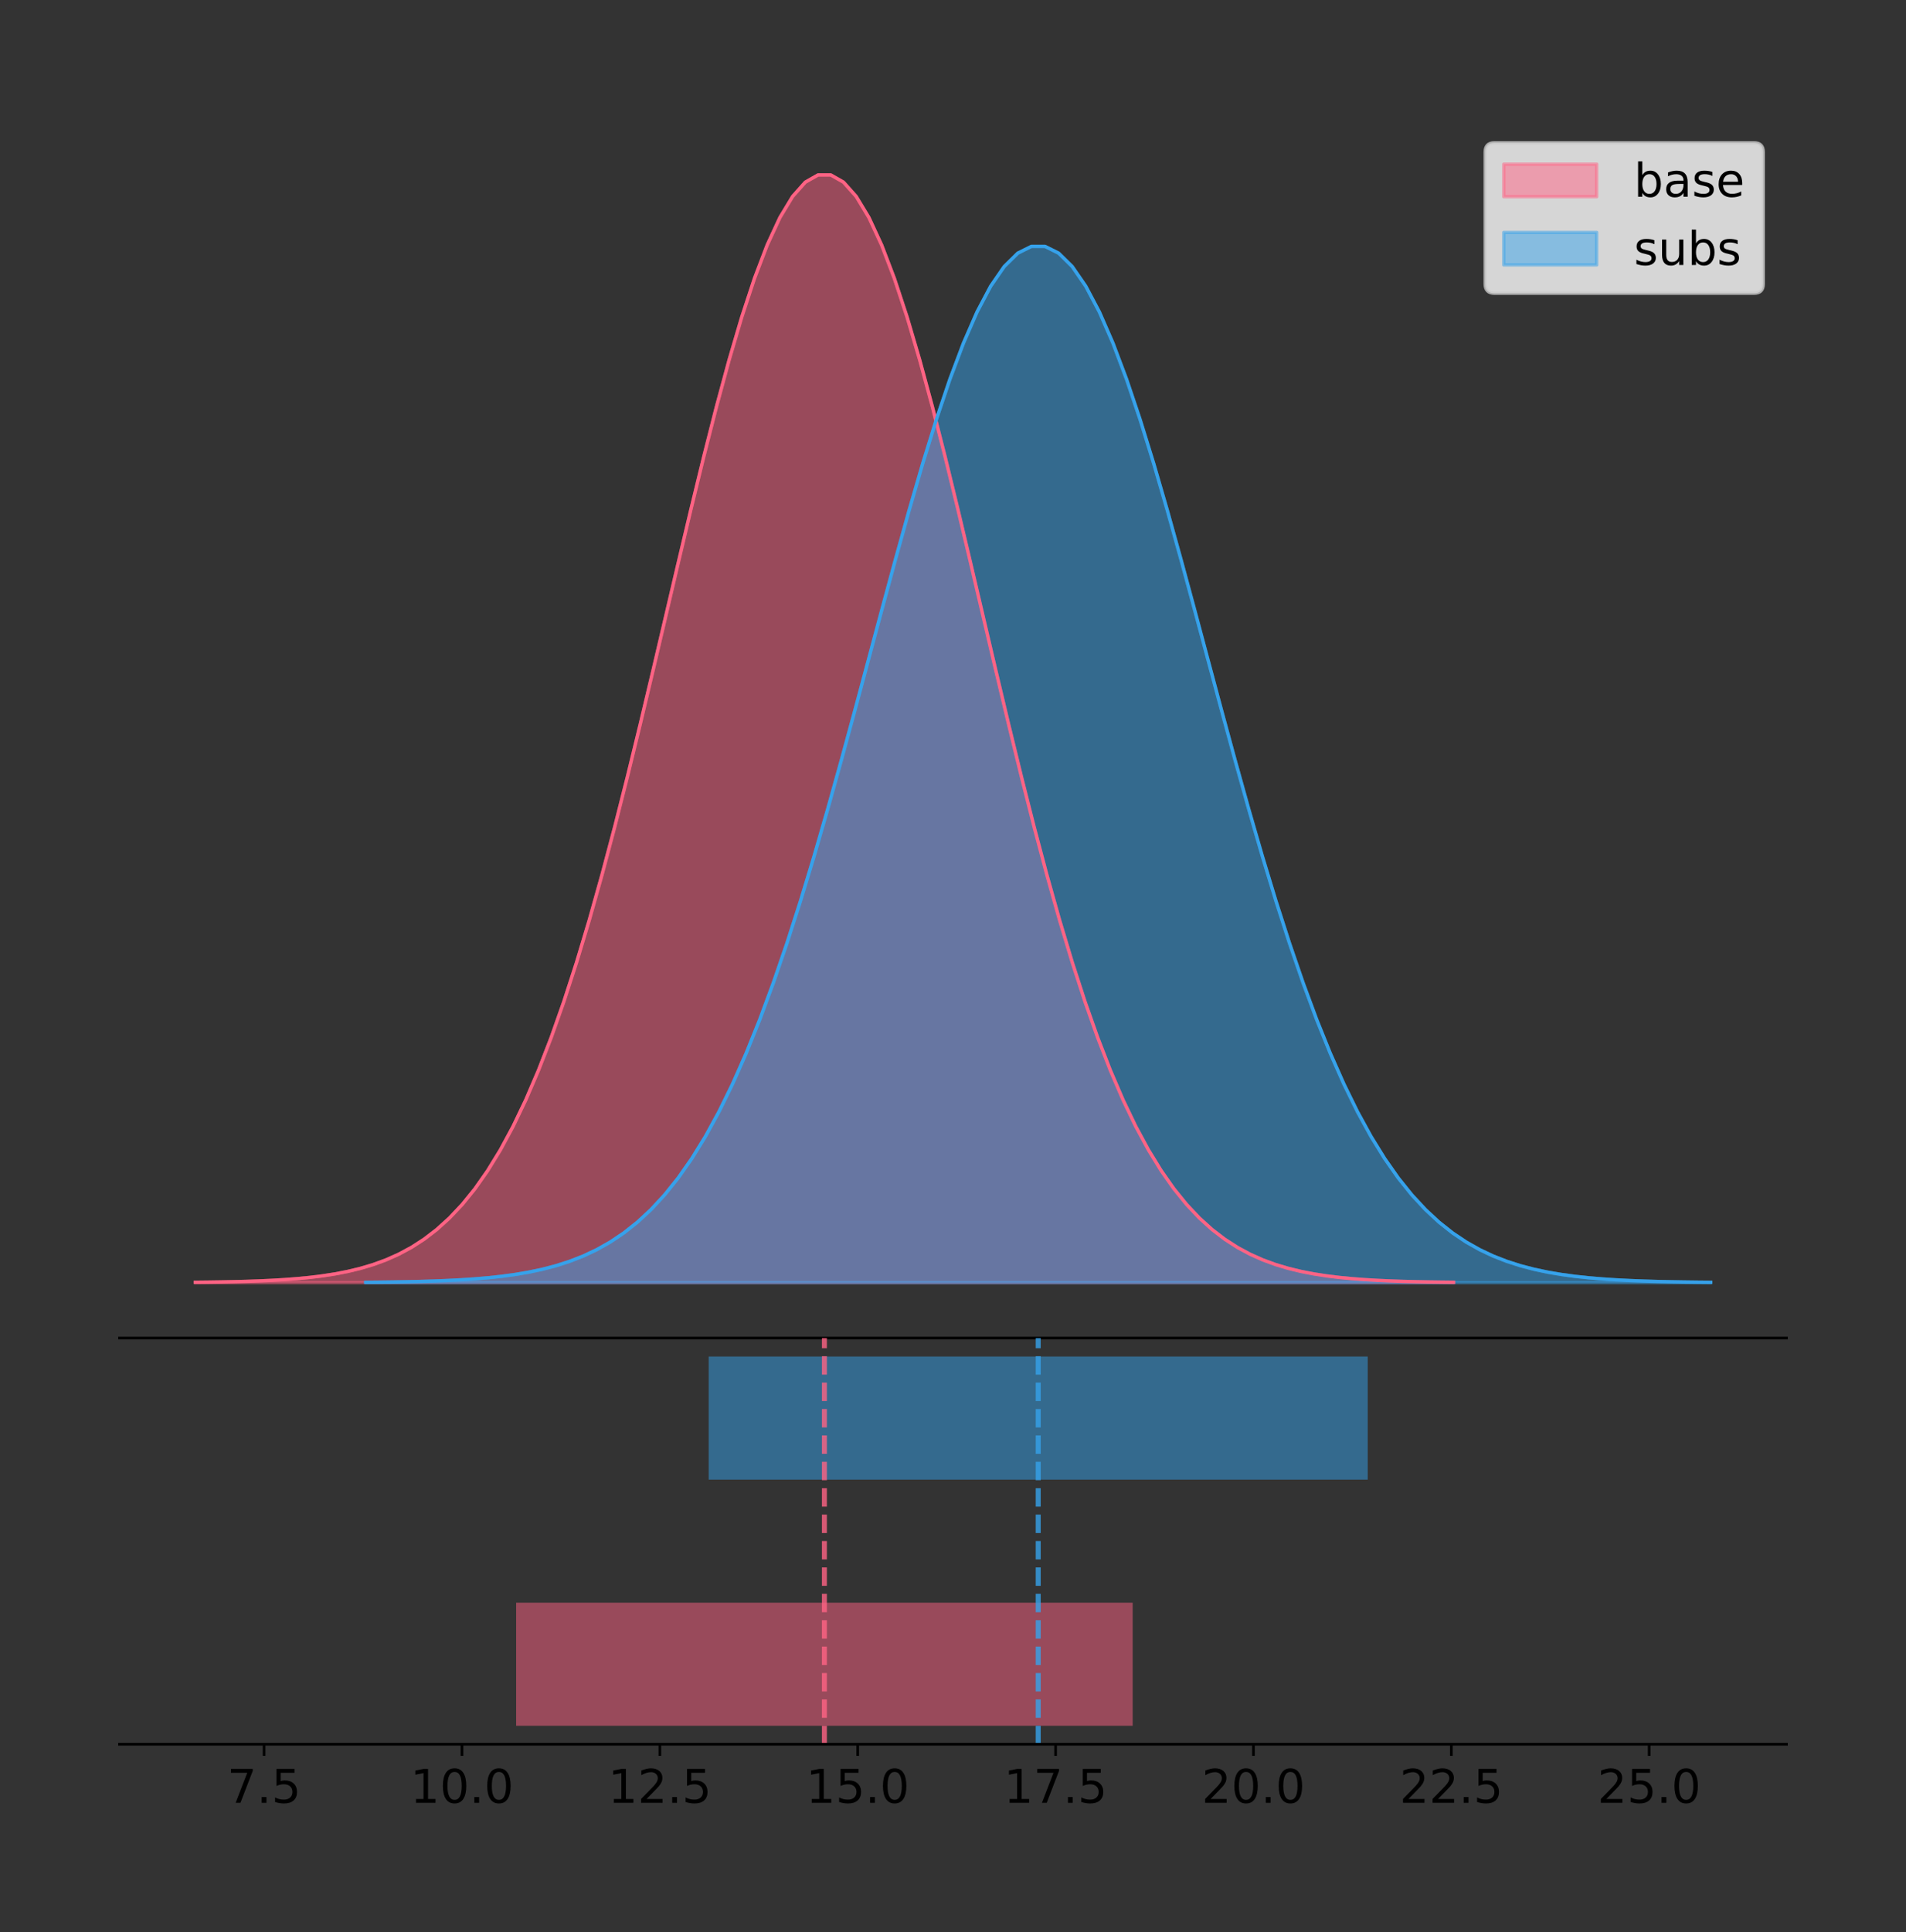 <?xml version="1.0" encoding="utf-8" standalone="no"?>
<!DOCTYPE svg PUBLIC "-//W3C//DTD SVG 1.1//EN"
  "http://www.w3.org/Graphics/SVG/1.1/DTD/svg11.dtd">
<!-- Created with matplotlib (https://matplotlib.org/) -->
<svg height="581.789pt" version="1.1" viewBox="0 0 574.2 581.789" width="574.2pt" xmlns="http://www.w3.org/2000/svg" xmlns:xlink="http://www.w3.org/1999/xlink">
 <rect x="0" y="0" width="574.2" height="581.789" fill="#333333" stroke="none"/>
 <defs>
  <style type="text/css">
*{stroke-linecap:butt;stroke-linejoin:round;}
  </style>
 </defs>
 <g id="figure_1">
  <g id="patch_1">
   <path d="M 0 581.789 
L 574.2 581.789 
L 574.2 0 
L 0 0 
z
" style="fill:none;"/>
  </g>
  <g id="axes_1">
   <g id="patch_2">
    <path d="M 36 402.93 
L 538.2 402.93 
L 538.2 36 
L 36 36 
z
" style="fill:none;"/>
   </g>
   <g id="PolyCollection_1">
    <defs>
     <path d="M 58.827 -195.538 
L 58.827 -195.65 
L 62.656 -195.692 
L 66.485 -195.749 
L 70.314 -195.825 
L 74.143 -195.925 
L 77.972 -196.058 
L 81.801 -196.23 
L 85.63 -196.455 
L 89.459 -196.744 
L 93.288 -197.115 
L 97.117 -197.585 
L 100.946 -198.179 
L 104.775 -198.923 
L 108.604 -199.848 
L 112.433 -200.99 
L 116.262 -202.39 
L 120.091 -204.093 
L 123.92 -206.151 
L 127.749 -208.617 
L 131.578 -211.552 
L 135.407 -215.017 
L 139.236 -219.078 
L 143.065 -223.801 
L 146.894 -229.25 
L 150.723 -235.488 
L 154.552 -242.572 
L 158.381 -250.552 
L 162.21 -259.468 
L 166.039 -269.344 
L 169.868 -280.192 
L 173.697 -292.002 
L 177.526 -304.744 
L 181.354 -318.365 
L 185.183 -332.786 
L 189.012 -347.901 
L 192.841 -363.58 
L 196.67 -379.667 
L 200.499 -395.98 
L 204.328 -412.318 
L 208.157 -428.462 
L 211.986 -444.18 
L 215.815 -459.23 
L 219.644 -473.372 
L 223.473 -486.366 
L 227.302 -497.987 
L 231.131 -508.025 
L 234.96 -516.294 
L 238.789 -522.64 
L 242.618 -526.94 
L 246.447 -529.111 
L 250.276 -529.111 
L 254.105 -526.94 
L 257.934 -522.64 
L 261.763 -516.294 
L 265.592 -508.025 
L 269.421 -497.987 
L 273.25 -486.366 
L 277.079 -473.372 
L 280.908 -459.23 
L 284.737 -444.18 
L 288.566 -428.462 
L 292.395 -412.318 
L 296.224 -395.98 
L 300.053 -379.667 
L 303.882 -363.58 
L 307.711 -347.901 
L 311.54 -332.786 
L 315.369 -318.365 
L 319.198 -304.744 
L 323.027 -292.002 
L 326.856 -280.192 
L 330.685 -269.344 
L 334.514 -259.468 
L 338.342 -250.552 
L 342.171 -242.572 
L 346 -235.488 
L 349.829 -229.25 
L 353.658 -223.801 
L 357.487 -219.078 
L 361.316 -215.017 
L 365.145 -211.552 
L 368.974 -208.617 
L 372.803 -206.151 
L 376.632 -204.093 
L 380.461 -202.39 
L 384.29 -200.99 
L 388.119 -199.848 
L 391.948 -198.923 
L 395.777 -198.179 
L 399.606 -197.585 
L 403.435 -197.115 
L 407.264 -196.744 
L 411.093 -196.455 
L 414.922 -196.23 
L 418.751 -196.058 
L 422.58 -195.925 
L 426.409 -195.825 
L 430.238 -195.749 
L 434.067 -195.692 
L 437.896 -195.65 
L 437.896 -195.538 
L 437.896 -195.538 
L 434.067 -195.538 
L 430.238 -195.538 
L 426.409 -195.538 
L 422.58 -195.538 
L 418.751 -195.538 
L 414.922 -195.538 
L 411.093 -195.538 
L 407.264 -195.538 
L 403.435 -195.538 
L 399.606 -195.538 
L 395.777 -195.538 
L 391.948 -195.538 
L 388.119 -195.538 
L 384.29 -195.538 
L 380.461 -195.538 
L 376.632 -195.538 
L 372.803 -195.538 
L 368.974 -195.538 
L 365.145 -195.538 
L 361.316 -195.538 
L 357.487 -195.538 
L 353.658 -195.538 
L 349.829 -195.538 
L 346 -195.538 
L 342.171 -195.538 
L 338.342 -195.538 
L 334.514 -195.538 
L 330.685 -195.538 
L 326.856 -195.538 
L 323.027 -195.538 
L 319.198 -195.538 
L 315.369 -195.538 
L 311.54 -195.538 
L 307.711 -195.538 
L 303.882 -195.538 
L 300.053 -195.538 
L 296.224 -195.538 
L 292.395 -195.538 
L 288.566 -195.538 
L 284.737 -195.538 
L 280.908 -195.538 
L 277.079 -195.538 
L 273.25 -195.538 
L 269.421 -195.538 
L 265.592 -195.538 
L 261.763 -195.538 
L 257.934 -195.538 
L 254.105 -195.538 
L 250.276 -195.538 
L 246.447 -195.538 
L 242.618 -195.538 
L 238.789 -195.538 
L 234.96 -195.538 
L 231.131 -195.538 
L 227.302 -195.538 
L 223.473 -195.538 
L 219.644 -195.538 
L 215.815 -195.538 
L 211.986 -195.538 
L 208.157 -195.538 
L 204.328 -195.538 
L 200.499 -195.538 
L 196.67 -195.538 
L 192.841 -195.538 
L 189.012 -195.538 
L 185.183 -195.538 
L 181.354 -195.538 
L 177.526 -195.538 
L 173.697 -195.538 
L 169.868 -195.538 
L 166.039 -195.538 
L 162.21 -195.538 
L 158.381 -195.538 
L 154.552 -195.538 
L 150.723 -195.538 
L 146.894 -195.538 
L 143.065 -195.538 
L 139.236 -195.538 
L 135.407 -195.538 
L 131.578 -195.538 
L 127.749 -195.538 
L 123.92 -195.538 
L 120.091 -195.538 
L 116.262 -195.538 
L 112.433 -195.538 
L 108.604 -195.538 
L 104.775 -195.538 
L 100.946 -195.538 
L 97.117 -195.538 
L 93.288 -195.538 
L 89.459 -195.538 
L 85.63 -195.538 
L 81.801 -195.538 
L 77.972 -195.538 
L 74.143 -195.538 
L 70.314 -195.538 
L 66.485 -195.538 
L 62.656 -195.538 
L 58.827 -195.538 
z
" id="m85c1d9a6b3" style="stroke:#ff6384;stroke-opacity:0.5;"/>
    </defs>
    <g clip-path="url(#pc074251f92)">
     <use style="fill:#ff6384;fill-opacity:0.5;stroke:#ff6384;stroke-opacity:0.5;" x="0" xlink:href="#m85c1d9a6b3" y="581.789"/>
    </g>
   </g>
   <g id="PolyCollection_2">
    <defs>
     <path d="M 110.17 -195.538 
L 110.17 -195.643 
L 114.263 -195.682 
L 118.356 -195.735 
L 122.449 -195.806 
L 126.542 -195.9 
L 130.635 -196.024 
L 134.728 -196.186 
L 138.821 -196.396 
L 142.914 -196.667 
L 147.006 -197.013 
L 151.099 -197.453 
L 155.192 -198.009 
L 159.285 -198.705 
L 163.378 -199.57 
L 167.471 -200.638 
L 171.564 -201.948 
L 175.657 -203.542 
L 179.75 -205.466 
L 183.843 -207.773 
L 187.936 -210.519 
L 192.029 -213.761 
L 196.122 -217.56 
L 200.215 -221.978 
L 204.308 -227.076 
L 208.401 -232.911 
L 212.494 -239.539 
L 216.587 -247.004 
L 220.68 -255.344 
L 224.773 -264.584 
L 228.866 -274.732 
L 232.959 -285.781 
L 237.052 -297.701 
L 241.145 -310.443 
L 245.237 -323.934 
L 249.33 -338.074 
L 253.423 -352.742 
L 257.516 -367.791 
L 261.609 -383.052 
L 265.702 -398.337 
L 269.795 -413.44 
L 273.888 -428.143 
L 277.981 -442.223 
L 282.074 -455.452 
L 286.167 -467.609 
L 290.26 -478.48 
L 294.353 -487.87 
L 298.446 -495.606 
L 302.539 -501.543 
L 306.632 -505.565 
L 310.725 -507.596 
L 314.818 -507.596 
L 318.911 -505.565 
L 323.004 -501.543 
L 327.097 -495.606 
L 331.19 -487.87 
L 335.283 -478.48 
L 339.376 -467.609 
L 343.468 -455.452 
L 347.561 -442.223 
L 351.654 -428.143 
L 355.747 -413.44 
L 359.84 -398.337 
L 363.933 -383.052 
L 368.026 -367.791 
L 372.119 -352.742 
L 376.212 -338.074 
L 380.305 -323.934 
L 384.398 -310.443 
L 388.491 -297.701 
L 392.584 -285.781 
L 396.677 -274.732 
L 400.77 -264.584 
L 404.863 -255.344 
L 408.956 -247.004 
L 413.049 -239.539 
L 417.142 -232.911 
L 421.235 -227.076 
L 425.328 -221.978 
L 429.421 -217.56 
L 433.514 -213.761 
L 437.607 -210.519 
L 441.699 -207.773 
L 445.792 -205.466 
L 449.885 -203.542 
L 453.978 -201.948 
L 458.071 -200.638 
L 462.164 -199.57 
L 466.257 -198.705 
L 470.35 -198.009 
L 474.443 -197.453 
L 478.536 -197.013 
L 482.629 -196.667 
L 486.722 -196.396 
L 490.815 -196.186 
L 494.908 -196.024 
L 499.001 -195.9 
L 503.094 -195.806 
L 507.187 -195.735 
L 511.28 -195.682 
L 515.373 -195.643 
L 515.373 -195.538 
L 515.373 -195.538 
L 511.28 -195.538 
L 507.187 -195.538 
L 503.094 -195.538 
L 499.001 -195.538 
L 494.908 -195.538 
L 490.815 -195.538 
L 486.722 -195.538 
L 482.629 -195.538 
L 478.536 -195.538 
L 474.443 -195.538 
L 470.35 -195.538 
L 466.257 -195.538 
L 462.164 -195.538 
L 458.071 -195.538 
L 453.978 -195.538 
L 449.885 -195.538 
L 445.792 -195.538 
L 441.699 -195.538 
L 437.607 -195.538 
L 433.514 -195.538 
L 429.421 -195.538 
L 425.328 -195.538 
L 421.235 -195.538 
L 417.142 -195.538 
L 413.049 -195.538 
L 408.956 -195.538 
L 404.863 -195.538 
L 400.77 -195.538 
L 396.677 -195.538 
L 392.584 -195.538 
L 388.491 -195.538 
L 384.398 -195.538 
L 380.305 -195.538 
L 376.212 -195.538 
L 372.119 -195.538 
L 368.026 -195.538 
L 363.933 -195.538 
L 359.84 -195.538 
L 355.747 -195.538 
L 351.654 -195.538 
L 347.561 -195.538 
L 343.468 -195.538 
L 339.376 -195.538 
L 335.283 -195.538 
L 331.19 -195.538 
L 327.097 -195.538 
L 323.004 -195.538 
L 318.911 -195.538 
L 314.818 -195.538 
L 310.725 -195.538 
L 306.632 -195.538 
L 302.539 -195.538 
L 298.446 -195.538 
L 294.353 -195.538 
L 290.26 -195.538 
L 286.167 -195.538 
L 282.074 -195.538 
L 277.981 -195.538 
L 273.888 -195.538 
L 269.795 -195.538 
L 265.702 -195.538 
L 261.609 -195.538 
L 257.516 -195.538 
L 253.423 -195.538 
L 249.33 -195.538 
L 245.237 -195.538 
L 241.145 -195.538 
L 237.052 -195.538 
L 232.959 -195.538 
L 228.866 -195.538 
L 224.773 -195.538 
L 220.68 -195.538 
L 216.587 -195.538 
L 212.494 -195.538 
L 208.401 -195.538 
L 204.308 -195.538 
L 200.215 -195.538 
L 196.122 -195.538 
L 192.029 -195.538 
L 187.936 -195.538 
L 183.843 -195.538 
L 179.75 -195.538 
L 175.657 -195.538 
L 171.564 -195.538 
L 167.471 -195.538 
L 163.378 -195.538 
L 159.285 -195.538 
L 155.192 -195.538 
L 151.099 -195.538 
L 147.006 -195.538 
L 142.914 -195.538 
L 138.821 -195.538 
L 134.728 -195.538 
L 130.635 -195.538 
L 126.542 -195.538 
L 122.449 -195.538 
L 118.356 -195.538 
L 114.263 -195.538 
L 110.17 -195.538 
z
" id="mcdd94f839b" style="stroke:#36a2eb;stroke-opacity:0.5;"/>
    </defs>
    <g clip-path="url(#pc074251f92)">
     <use style="fill:#36a2eb;fill-opacity:0.5;stroke:#36a2eb;stroke-opacity:0.5;" x="0" xlink:href="#mcdd94f839b" y="581.789"/>
    </g>
   </g>
   <g id="line2d_1">
    <path clip-path="url(#pc074251f92)" d="M 58.827 386.139 
L 62.656 386.097 
L 66.485 386.04 
L 70.314 385.965 
L 74.143 385.864 
L 77.972 385.732 
L 81.801 385.559 
L 85.63 385.334 
L 89.459 385.045 
L 93.288 384.675 
L 97.117 384.204 
L 100.946 383.61 
L 104.775 382.867 
L 108.604 381.941 
L 112.433 380.799 
L 116.262 379.399 
L 120.091 377.696 
L 123.92 375.639 
L 127.749 373.172 
L 131.578 370.238 
L 135.407 366.772 
L 139.236 362.711 
L 143.065 357.989 
L 146.894 352.539 
L 150.723 346.301 
L 154.552 339.217 
L 158.381 331.237 
L 162.21 322.322 
L 166.039 312.445 
L 169.868 301.597 
L 173.697 289.787 
L 177.526 277.045 
L 181.354 263.424 
L 185.183 249.004 
L 189.012 233.888 
L 192.841 218.209 
L 196.67 202.123 
L 200.499 185.809 
L 204.328 169.471 
L 208.157 153.327 
L 211.986 137.61 
L 215.815 122.559 
L 219.644 108.418 
L 223.473 95.423 
L 227.302 83.803 
L 231.131 73.765 
L 234.96 65.495 
L 238.789 59.15 
L 242.618 54.85 
L 246.447 52.679 
L 250.276 52.679 
L 254.105 54.85 
L 257.934 59.15 
L 261.763 65.495 
L 265.592 73.765 
L 269.421 83.803 
L 273.25 95.423 
L 277.079 108.418 
L 280.908 122.559 
L 284.737 137.61 
L 288.566 153.327 
L 292.395 169.471 
L 296.224 185.809 
L 300.053 202.123 
L 303.882 218.209 
L 307.711 233.888 
L 311.54 249.004 
L 315.369 263.424 
L 319.198 277.045 
L 323.027 289.787 
L 326.856 301.597 
L 330.685 312.445 
L 334.514 322.322 
L 338.342 331.237 
L 342.171 339.217 
L 346 346.301 
L 349.829 352.539 
L 353.658 357.989 
L 357.487 362.711 
L 361.316 366.772 
L 365.145 370.238 
L 368.974 373.172 
L 372.803 375.639 
L 376.632 377.696 
L 380.461 379.399 
L 384.29 380.799 
L 388.119 381.941 
L 391.948 382.867 
L 395.777 383.61 
L 399.606 384.204 
L 403.435 384.675 
L 407.264 385.045 
L 411.093 385.334 
L 414.922 385.559 
L 418.751 385.732 
L 422.58 385.864 
L 426.409 385.965 
L 430.238 386.04 
L 434.067 386.097 
L 437.896 386.139 
" style="fill:none;stroke:#ff6384;stroke-linecap:square;"/>
   </g>
   <g id="line2d_2">
    <path clip-path="url(#pc074251f92)" d="M 110.17 386.147 
L 114.263 386.107 
L 118.356 386.054 
L 122.449 385.983 
L 126.542 385.889 
L 130.635 385.765 
L 134.728 385.604 
L 138.821 385.394 
L 142.914 385.123 
L 147.006 384.776 
L 151.099 384.336 
L 155.192 383.781 
L 159.285 383.085 
L 163.378 382.219 
L 167.471 381.151 
L 171.564 379.841 
L 175.657 378.248 
L 179.75 376.323 
L 183.843 374.016 
L 187.936 371.271 
L 192.029 368.029 
L 196.122 364.23 
L 200.215 359.812 
L 204.308 354.714 
L 208.401 348.878 
L 212.494 342.251 
L 216.587 334.785 
L 220.68 326.445 
L 224.773 317.205 
L 228.866 307.057 
L 232.959 296.009 
L 237.052 284.088 
L 241.145 271.346 
L 245.237 257.856 
L 249.33 243.715 
L 253.423 229.047 
L 257.516 213.998 
L 261.609 198.737 
L 265.702 183.453 
L 269.795 168.35 
L 273.888 153.646 
L 277.981 139.566 
L 282.074 126.337 
L 286.167 114.181 
L 290.26 103.31 
L 294.353 93.919 
L 298.446 86.183 
L 302.539 80.247 
L 306.632 76.224 
L 310.725 74.193 
L 314.818 74.193 
L 318.911 76.224 
L 323.004 80.247 
L 327.097 86.183 
L 331.19 93.919 
L 335.283 103.31 
L 339.376 114.181 
L 343.468 126.337 
L 347.561 139.566 
L 351.654 153.646 
L 355.747 168.35 
L 359.84 183.453 
L 363.933 198.737 
L 368.026 213.998 
L 372.119 229.047 
L 376.212 243.715 
L 380.305 257.856 
L 384.398 271.346 
L 388.491 284.088 
L 392.584 296.009 
L 396.677 307.057 
L 400.77 317.205 
L 404.863 326.445 
L 408.956 334.785 
L 413.049 342.251 
L 417.142 348.878 
L 421.235 354.714 
L 425.328 359.812 
L 429.421 364.23 
L 433.514 368.029 
L 437.607 371.271 
L 441.699 374.016 
L 445.792 376.323 
L 449.885 378.248 
L 453.978 379.841 
L 458.071 381.151 
L 462.164 382.219 
L 466.257 383.085 
L 470.35 383.781 
L 474.443 384.336 
L 478.536 384.776 
L 482.629 385.123 
L 486.722 385.394 
L 490.815 385.604 
L 494.908 385.765 
L 499.001 385.889 
L 503.094 385.983 
L 507.187 386.054 
L 511.28 386.107 
L 515.373 386.147 
" style="fill:none;stroke:#36a2eb;stroke-linecap:square;"/>
   </g>
   <g id="patch_3">
    <path d="M 36 402.93 
L 538.2 402.93 
" style="fill:none;stroke:#000000;stroke-linecap:square;stroke-linejoin:miter;stroke-width:0.8;"/>
   </g>
   <g id="legend_1">
    <g id="patch_4">
     <path d="M 450.225 88.299 
L 528.4 88.299 
Q 531.2 88.299 531.2 85.499 
L 531.2 45.8 
Q 531.2 43 528.4 43 
L 450.225 43 
Q 447.425 43 447.425 45.8 
L 447.425 85.499 
Q 447.425 88.299 450.225 88.299 
z
" style="fill:#ffffff;opacity:0.8;stroke:#cccccc;stroke-linejoin:miter;"/>
    </g>
    <g id="patch_5">
     <path d="M 453.025 59.238 
L 481.025 59.238 
L 481.025 49.438 
L 453.025 49.438 
z
" style="fill:#ff6384;opacity:0.5;stroke:#ff6384;stroke-linejoin:miter;"/>
    </g>
    <g id="text_1">
     <!-- base -->
     <defs>
      <path d="M 48.688 27.297 
Q 48.688 37.203 44.609 42.844 
Q 40.531 48.484 33.406 48.484 
Q 26.266 48.484 22.188 42.844 
Q 18.109 37.203 18.109 27.297 
Q 18.109 17.391 22.188 11.75 
Q 26.266 6.109 33.406 6.109 
Q 40.531 6.109 44.609 11.75 
Q 48.688 17.391 48.688 27.297 
z
M 18.109 46.391 
Q 20.953 51.266 25.266 53.625 
Q 29.594 56 35.594 56 
Q 45.562 56 51.781 48.094 
Q 58.016 40.188 58.016 27.297 
Q 58.016 14.406 51.781 6.484 
Q 45.562 -1.422 35.594 -1.422 
Q 29.594 -1.422 25.266 0.953 
Q 20.953 3.328 18.109 8.203 
L 18.109 0 
L 9.078 0 
L 9.078 75.984 
L 18.109 75.984 
z
" id="DejaVuSans-98"/>
      <path d="M 34.281 27.484 
Q 23.391 27.484 19.188 25 
Q 14.984 22.516 14.984 16.5 
Q 14.984 11.719 18.141 8.906 
Q 21.297 6.109 26.703 6.109 
Q 34.188 6.109 38.703 11.406 
Q 43.219 16.703 43.219 25.484 
L 43.219 27.484 
z
M 52.203 31.203 
L 52.203 0 
L 43.219 0 
L 43.219 8.297 
Q 40.141 3.328 35.547 0.953 
Q 30.953 -1.422 24.312 -1.422 
Q 15.922 -1.422 10.953 3.297 
Q 6 8.016 6 15.922 
Q 6 25.141 12.172 29.828 
Q 18.359 34.516 30.609 34.516 
L 43.219 34.516 
L 43.219 35.406 
Q 43.219 41.609 39.141 45 
Q 35.062 48.391 27.688 48.391 
Q 23 48.391 18.547 47.266 
Q 14.109 46.141 10.016 43.891 
L 10.016 52.203 
Q 14.938 54.109 19.578 55.047 
Q 24.219 56 28.609 56 
Q 40.484 56 46.344 49.844 
Q 52.203 43.703 52.203 31.203 
z
" id="DejaVuSans-97"/>
      <path d="M 44.281 53.078 
L 44.281 44.578 
Q 40.484 46.531 36.375 47.5 
Q 32.281 48.484 27.875 48.484 
Q 21.188 48.484 17.844 46.438 
Q 14.5 44.391 14.5 40.281 
Q 14.5 37.156 16.891 35.375 
Q 19.281 33.594 26.516 31.984 
L 29.594 31.297 
Q 39.156 29.25 43.188 25.516 
Q 47.219 21.781 47.219 15.094 
Q 47.219 7.469 41.188 3.016 
Q 35.156 -1.422 24.609 -1.422 
Q 20.219 -1.422 15.453 -0.562 
Q 10.688 0.297 5.422 2 
L 5.422 11.281 
Q 10.406 8.688 15.234 7.391 
Q 20.062 6.109 24.812 6.109 
Q 31.156 6.109 34.562 8.281 
Q 37.984 10.453 37.984 14.406 
Q 37.984 18.062 35.516 20.016 
Q 33.062 21.969 24.703 23.781 
L 21.578 24.516 
Q 13.234 26.266 9.516 29.906 
Q 5.812 33.547 5.812 39.891 
Q 5.812 47.609 11.281 51.797 
Q 16.75 56 26.812 56 
Q 31.781 56 36.172 55.266 
Q 40.578 54.547 44.281 53.078 
z
" id="DejaVuSans-115"/>
      <path d="M 56.203 29.594 
L 56.203 25.203 
L 14.891 25.203 
Q 15.484 15.922 20.484 11.062 
Q 25.484 6.203 34.422 6.203 
Q 39.594 6.203 44.453 7.469 
Q 49.312 8.734 54.109 11.281 
L 54.109 2.781 
Q 49.266 0.734 44.188 -0.344 
Q 39.109 -1.422 33.891 -1.422 
Q 20.797 -1.422 13.156 6.188 
Q 5.516 13.812 5.516 26.812 
Q 5.516 40.234 12.766 48.109 
Q 20.016 56 32.328 56 
Q 43.359 56 49.781 48.891 
Q 56.203 41.797 56.203 29.594 
z
M 47.219 32.234 
Q 47.125 39.594 43.094 43.984 
Q 39.062 48.391 32.422 48.391 
Q 24.906 48.391 20.391 44.141 
Q 15.875 39.891 15.188 32.172 
z
" id="DejaVuSans-101"/>
     </defs>
     <g transform="translate(492.225 59.238)scale(0.14 -0.14)">
      <use xlink:href="#DejaVuSans-98"/>
      <use x="63.477" xlink:href="#DejaVuSans-97"/>
      <use x="124.756" xlink:href="#DejaVuSans-115"/>
      <use x="176.855" xlink:href="#DejaVuSans-101"/>
     </g>
    </g>
    <g id="patch_6">
     <path d="M 453.025 79.787 
L 481.025 79.787 
L 481.025 69.987 
L 453.025 69.987 
z
" style="fill:#36a2eb;opacity:0.5;stroke:#36a2eb;stroke-linejoin:miter;"/>
    </g>
    <g id="text_2">
     <!-- subs -->
     <defs>
      <path d="M 8.5 21.578 
L 8.5 54.688 
L 17.484 54.688 
L 17.484 21.922 
Q 17.484 14.156 20.5 10.266 
Q 23.531 6.391 29.594 6.391 
Q 36.859 6.391 41.078 11.031 
Q 45.312 15.672 45.312 23.688 
L 45.312 54.688 
L 54.297 54.688 
L 54.297 0 
L 45.312 0 
L 45.312 8.406 
Q 42.047 3.422 37.719 1 
Q 33.406 -1.422 27.688 -1.422 
Q 18.266 -1.422 13.375 4.438 
Q 8.5 10.297 8.5 21.578 
z
M 31.109 56 
z
" id="DejaVuSans-117"/>
     </defs>
     <g transform="translate(492.225 79.787)scale(0.14 -0.14)">
      <use xlink:href="#DejaVuSans-115"/>
      <use x="52.1" xlink:href="#DejaVuSans-117"/>
      <use x="115.479" xlink:href="#DejaVuSans-98"/>
      <use x="178.955" xlink:href="#DejaVuSans-115"/>
     </g>
    </g>
   </g>
  </g>
  <g id="axes_2">
   <g id="patch_7">
    <path d="M 36 525.24 
L 538.2 525.24 
L 538.2 402.93 
L 36 402.93 
z
" style="fill:none;"/>
   </g>
   <g id="patch_8">
    <path clip-path="url(#p3b8f24d8cc)" d="M 155.49 519.68 
L 341.233 519.68 
L 341.233 482.617 
L 155.49 482.617 
z
" style="fill:#ff6384;opacity:0.5;"/>
   </g>
   <g id="patch_9">
    <path clip-path="url(#p3b8f24d8cc)" d="M 213.497 445.553 
L 412.046 445.553 
L 412.046 408.49 
L 213.497 408.49 
z
" style="fill:#36a2eb;opacity:0.5;"/>
   </g>
   <g id="matplotlib.axis_1">
    <g id="xtick_1">
     <g id="line2d_3">
      <defs>
       <path d="M 0 0 
L 0 3.5 
" id="m7c9371e816" style="stroke:#000000;stroke-width:0.8;"/>
      </defs>
      <g>
       <use style="stroke:#000000;stroke-width:0.8;" x="79.565" xlink:href="#m7c9371e816" y="525.24"/>
      </g>
     </g>
     <g id="text_3">
      <!-- 7.5 -->
      <defs>
       <path d="M 8.203 72.906 
L 55.078 72.906 
L 55.078 68.703 
L 28.609 0 
L 18.312 0 
L 43.219 64.594 
L 8.203 64.594 
z
" id="DejaVuSans-55"/>
       <path d="M 10.688 12.406 
L 21 12.406 
L 21 0 
L 10.688 0 
z
" id="DejaVuSans-46"/>
       <path d="M 10.797 72.906 
L 49.516 72.906 
L 49.516 64.594 
L 19.828 64.594 
L 19.828 46.734 
Q 21.969 47.469 24.109 47.828 
Q 26.266 48.188 28.422 48.188 
Q 40.625 48.188 47.75 41.5 
Q 54.891 34.812 54.891 23.391 
Q 54.891 11.625 47.562 5.094 
Q 40.234 -1.422 26.906 -1.422 
Q 22.312 -1.422 17.547 -0.641 
Q 12.797 0.141 7.719 1.703 
L 7.719 11.625 
Q 12.109 9.234 16.797 8.062 
Q 21.484 6.891 26.703 6.891 
Q 35.156 6.891 40.078 11.328 
Q 45.016 15.766 45.016 23.391 
Q 45.016 31 40.078 35.438 
Q 35.156 39.891 26.703 39.891 
Q 22.75 39.891 18.812 39.016 
Q 14.891 38.141 10.797 36.281 
z
" id="DejaVuSans-53"/>
      </defs>
      <g transform="translate(68.433 542.878)scale(0.14 -0.14)">
       <use xlink:href="#DejaVuSans-55"/>
       <use x="63.623" xlink:href="#DejaVuSans-46"/>
       <use x="95.41" xlink:href="#DejaVuSans-53"/>
      </g>
     </g>
    </g>
    <g id="xtick_2">
     <g id="line2d_4">
      <g>
       <use style="stroke:#000000;stroke-width:0.8;" x="139.175" xlink:href="#m7c9371e816" y="525.24"/>
      </g>
     </g>
     <g id="text_4">
      <!-- 10.0 -->
      <defs>
       <path d="M 12.406 8.297 
L 28.516 8.297 
L 28.516 63.922 
L 10.984 60.406 
L 10.984 69.391 
L 28.422 72.906 
L 38.281 72.906 
L 38.281 8.297 
L 54.391 8.297 
L 54.391 0 
L 12.406 0 
z
" id="DejaVuSans-49"/>
       <path d="M 31.781 66.406 
Q 24.172 66.406 20.328 58.906 
Q 16.5 51.422 16.5 36.375 
Q 16.5 21.391 20.328 13.891 
Q 24.172 6.391 31.781 6.391 
Q 39.453 6.391 43.281 13.891 
Q 47.125 21.391 47.125 36.375 
Q 47.125 51.422 43.281 58.906 
Q 39.453 66.406 31.781 66.406 
z
M 31.781 74.219 
Q 44.047 74.219 50.516 64.516 
Q 56.984 54.828 56.984 36.375 
Q 56.984 17.969 50.516 8.266 
Q 44.047 -1.422 31.781 -1.422 
Q 19.531 -1.422 13.062 8.266 
Q 6.594 17.969 6.594 36.375 
Q 6.594 54.828 13.062 64.516 
Q 19.531 74.219 31.781 74.219 
z
" id="DejaVuSans-48"/>
      </defs>
      <g transform="translate(123.589 542.878)scale(0.14 -0.14)">
       <use xlink:href="#DejaVuSans-49"/>
       <use x="63.623" xlink:href="#DejaVuSans-48"/>
       <use x="127.246" xlink:href="#DejaVuSans-46"/>
       <use x="159.033" xlink:href="#DejaVuSans-48"/>
      </g>
     </g>
    </g>
    <g id="xtick_3">
     <g id="line2d_5">
      <g>
       <use style="stroke:#000000;stroke-width:0.8;" x="198.785" xlink:href="#m7c9371e816" y="525.24"/>
      </g>
     </g>
     <g id="text_5">
      <!-- 12.5 -->
      <defs>
       <path d="M 19.188 8.297 
L 53.609 8.297 
L 53.609 0 
L 7.328 0 
L 7.328 8.297 
Q 12.938 14.109 22.625 23.891 
Q 32.328 33.688 34.812 36.531 
Q 39.547 41.844 41.422 45.531 
Q 43.312 49.219 43.312 52.781 
Q 43.312 58.594 39.234 62.25 
Q 35.156 65.922 28.609 65.922 
Q 23.969 65.922 18.812 64.312 
Q 13.672 62.703 7.812 59.422 
L 7.812 69.391 
Q 13.766 71.781 18.938 73 
Q 24.125 74.219 28.422 74.219 
Q 39.75 74.219 46.484 68.547 
Q 53.219 62.891 53.219 53.422 
Q 53.219 48.922 51.531 44.891 
Q 49.859 40.875 45.406 35.406 
Q 44.188 33.984 37.641 27.219 
Q 31.109 20.453 19.188 8.297 
z
" id="DejaVuSans-50"/>
      </defs>
      <g transform="translate(183.199 542.878)scale(0.14 -0.14)">
       <use xlink:href="#DejaVuSans-49"/>
       <use x="63.623" xlink:href="#DejaVuSans-50"/>
       <use x="127.246" xlink:href="#DejaVuSans-46"/>
       <use x="159.033" xlink:href="#DejaVuSans-53"/>
      </g>
     </g>
    </g>
    <g id="xtick_4">
     <g id="line2d_6">
      <g>
       <use style="stroke:#000000;stroke-width:0.8;" x="258.395" xlink:href="#m7c9371e816" y="525.24"/>
      </g>
     </g>
     <g id="text_6">
      <!-- 15.0 -->
      <g transform="translate(242.809 542.878)scale(0.14 -0.14)">
       <use xlink:href="#DejaVuSans-49"/>
       <use x="63.623" xlink:href="#DejaVuSans-53"/>
       <use x="127.246" xlink:href="#DejaVuSans-46"/>
       <use x="159.033" xlink:href="#DejaVuSans-48"/>
      </g>
     </g>
    </g>
    <g id="xtick_5">
     <g id="line2d_7">
      <g>
       <use style="stroke:#000000;stroke-width:0.8;" x="318.005" xlink:href="#m7c9371e816" y="525.24"/>
      </g>
     </g>
     <g id="text_7">
      <!-- 17.5 -->
      <g transform="translate(302.419 542.878)scale(0.14 -0.14)">
       <use xlink:href="#DejaVuSans-49"/>
       <use x="63.623" xlink:href="#DejaVuSans-55"/>
       <use x="127.246" xlink:href="#DejaVuSans-46"/>
       <use x="159.033" xlink:href="#DejaVuSans-53"/>
      </g>
     </g>
    </g>
    <g id="xtick_6">
     <g id="line2d_8">
      <g>
       <use style="stroke:#000000;stroke-width:0.8;" x="377.615" xlink:href="#m7c9371e816" y="525.24"/>
      </g>
     </g>
     <g id="text_8">
      <!-- 20.0 -->
      <g transform="translate(362.029 542.878)scale(0.14 -0.14)">
       <use xlink:href="#DejaVuSans-50"/>
       <use x="63.623" xlink:href="#DejaVuSans-48"/>
       <use x="127.246" xlink:href="#DejaVuSans-46"/>
       <use x="159.033" xlink:href="#DejaVuSans-48"/>
      </g>
     </g>
    </g>
    <g id="xtick_7">
     <g id="line2d_9">
      <g>
       <use style="stroke:#000000;stroke-width:0.8;" x="437.225" xlink:href="#m7c9371e816" y="525.24"/>
      </g>
     </g>
     <g id="text_9">
      <!-- 22.5 -->
      <g transform="translate(421.639 542.878)scale(0.14 -0.14)">
       <use xlink:href="#DejaVuSans-50"/>
       <use x="63.623" xlink:href="#DejaVuSans-50"/>
       <use x="127.246" xlink:href="#DejaVuSans-46"/>
       <use x="159.033" xlink:href="#DejaVuSans-53"/>
      </g>
     </g>
    </g>
    <g id="xtick_8">
     <g id="line2d_10">
      <g>
       <use style="stroke:#000000;stroke-width:0.8;" x="496.835" xlink:href="#m7c9371e816" y="525.24"/>
      </g>
     </g>
     <g id="text_10">
      <!-- 25.0 -->
      <g transform="translate(481.249 542.878)scale(0.14 -0.14)">
       <use xlink:href="#DejaVuSans-50"/>
       <use x="63.623" xlink:href="#DejaVuSans-53"/>
       <use x="127.246" xlink:href="#DejaVuSans-46"/>
       <use x="159.033" xlink:href="#DejaVuSans-48"/>
      </g>
     </g>
    </g>
   </g>
   <g id="line2d_11">
    <path clip-path="url(#p3b8f24d8cc)" d="M 248.362 525.24 
L 248.362 402.93 
" style="fill:none;stroke:#ff6384;stroke-dasharray:5.55,2.4;stroke-dashoffset:0;stroke-opacity:0.8;stroke-width:1.5;"/>
   </g>
   <g id="line2d_12">
    <path clip-path="url(#p3b8f24d8cc)" d="M 312.771 525.24 
L 312.771 402.93 
" style="fill:none;stroke:#36a2eb;stroke-dasharray:5.55,2.4;stroke-dashoffset:0;stroke-opacity:0.8;stroke-width:1.5;"/>
   </g>
   <g id="patch_10">
    <path d="M 36 525.24 
L 538.2 525.24 
" style="fill:none;stroke:#000000;stroke-linecap:square;stroke-linejoin:miter;stroke-width:0.8;"/>
   </g>
  </g>
 </g>
 <defs>
  <clipPath id="pc074251f92">
   <rect height="366.93" width="502.2" x="36" y="36"/>
  </clipPath>
  <clipPath id="p3b8f24d8cc">
   <rect height="122.31" width="502.2" x="36" y="402.93"/>
  </clipPath>
 </defs>
</svg>
